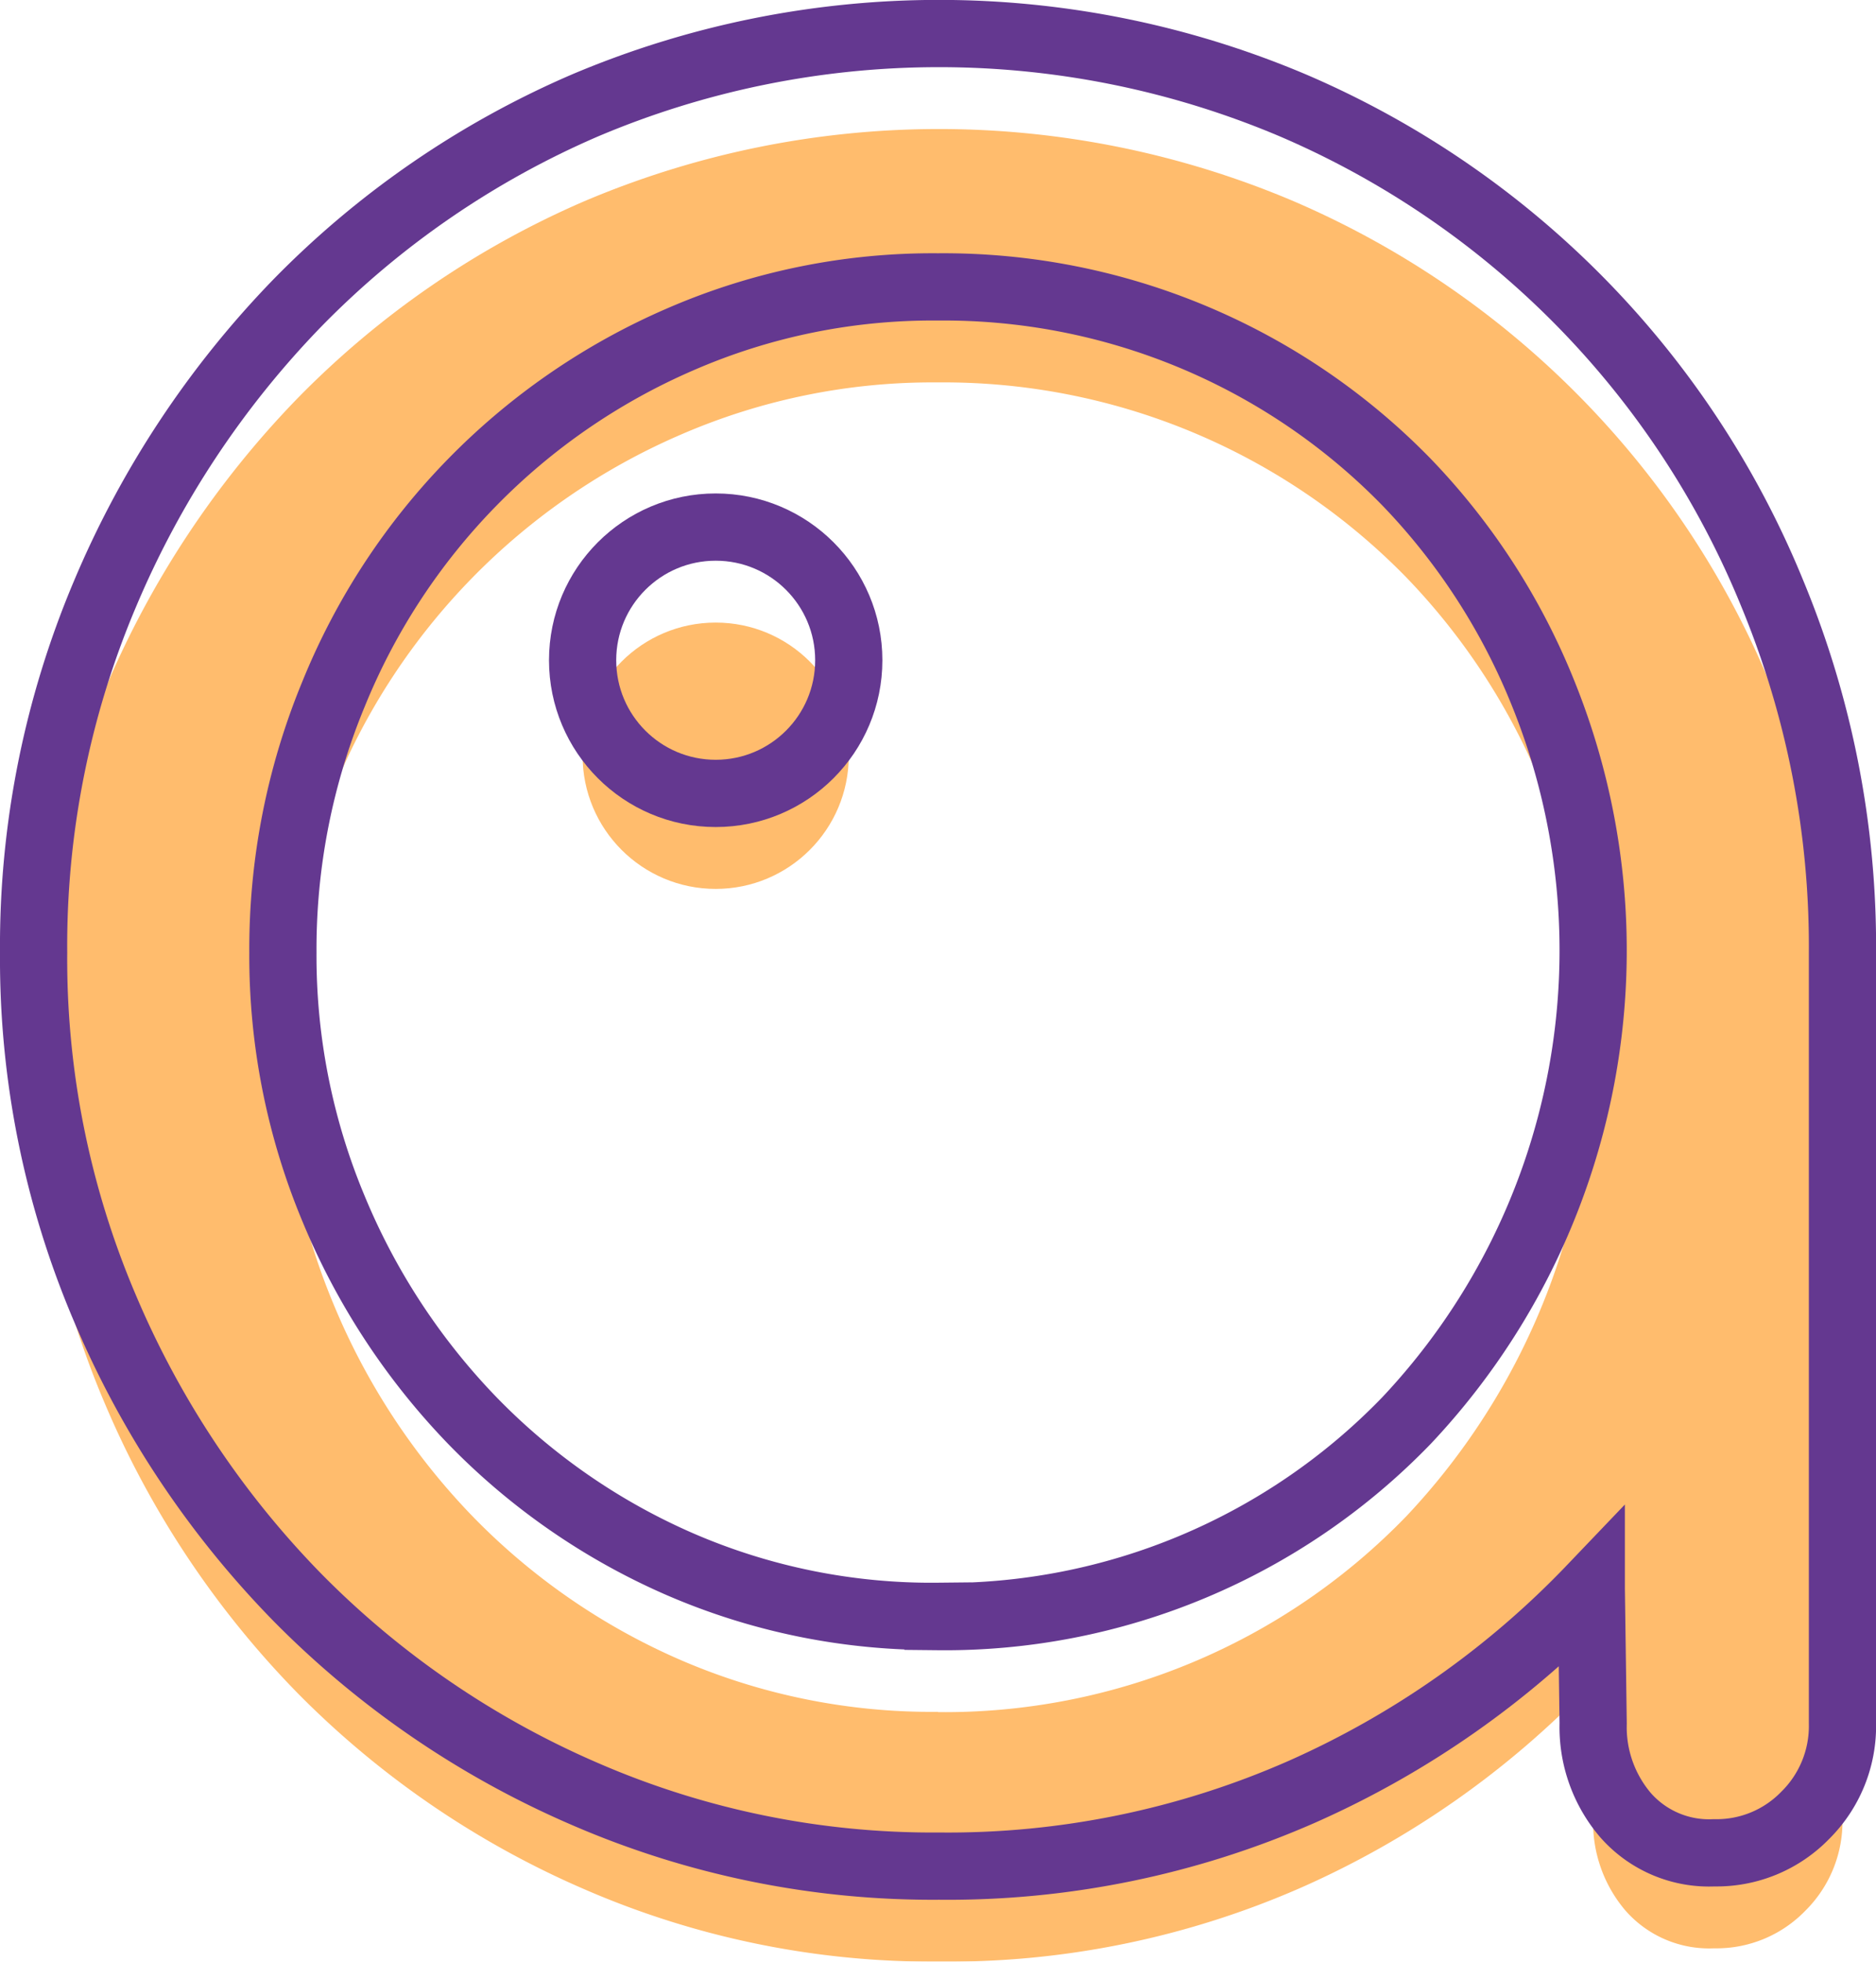 <svg xmlns="http://www.w3.org/2000/svg" width="27.911" height="29.167" viewBox="0 0 27.911 29.167"><defs><style>.a{opacity:0.7;}.b{fill:#ff9f2f;}.c{fill:none;stroke:#643890;}</style></defs><g transform="translate(-166.036 -158.5)"><g class="a" transform="translate(166.536 160.42)"><path class="b" d="M902.1,864.214a13,13,0,0,1-5.271-1.074,13.523,13.523,0,0,1-4.267-2.914,13.871,13.871,0,0,1-2.872-4.31,13.241,13.241,0,0,1-1.06-5.285,13.426,13.426,0,0,1,1.059-5.326,14.016,14.016,0,0,1,2.869-4.337,13.406,13.406,0,0,1,4.263-2.928,13.506,13.506,0,0,1,10.558,0,13.4,13.4,0,0,1,7.118,7.25,13.7,13.7,0,0,1,1.045,5.34v11.462a1.867,1.867,0,0,1-.554,1.367,1.839,1.839,0,0,1-1.356.557,1.655,1.655,0,0,1-1.315-.557,2.014,2.014,0,0,1-.484-1.367l-.028-2.008a13.539,13.539,0,0,1-4.309,3.026A13.079,13.079,0,0,1,902.1,864.214Zm-.014-3.71a9.553,9.553,0,0,0,6.968-2.913,10.189,10.189,0,0,0,2.038-10.807,9.77,9.77,0,0,0-2.038-3.151,9.62,9.62,0,0,0-6.968-2.9,9.418,9.418,0,0,0-3.84.782,9.734,9.734,0,0,0-5.153,5.27,9.914,9.914,0,0,0-.754,3.848,9.744,9.744,0,0,0,.754,3.807,10.067,10.067,0,0,0,2.067,3.152,9.692,9.692,0,0,0,3.086,2.133A9.415,9.415,0,0,0,902.086,860.5Z" transform="translate(-888.63 -836.967)"/><circle class="b" cx="1.98" cy="1.98" r="1.98" transform="translate(8.168 7.337)"/></g><g transform="translate(166.536 159)"><path class="c" d="M902.1,864.214a13,13,0,0,1-5.271-1.074,13.523,13.523,0,0,1-4.267-2.914,13.871,13.871,0,0,1-2.872-4.31,13.241,13.241,0,0,1-1.06-5.285,13.426,13.426,0,0,1,1.059-5.326,14.016,14.016,0,0,1,2.869-4.337,13.406,13.406,0,0,1,4.263-2.928,13.506,13.506,0,0,1,10.558,0,13.4,13.4,0,0,1,7.118,7.25,13.7,13.7,0,0,1,1.045,5.34v11.462a1.867,1.867,0,0,1-.554,1.367,1.839,1.839,0,0,1-1.356.557,1.655,1.655,0,0,1-1.315-.557,2.014,2.014,0,0,1-.484-1.367l-.028-2.008a13.539,13.539,0,0,1-4.309,3.026A13.079,13.079,0,0,1,902.1,864.214Zm-.014-3.71a9.553,9.553,0,0,0,6.968-2.913,10.189,10.189,0,0,0,2.038-10.807,9.77,9.77,0,0,0-2.038-3.151,9.62,9.62,0,0,0-6.968-2.9,9.418,9.418,0,0,0-3.84.782,9.734,9.734,0,0,0-5.153,5.27,9.914,9.914,0,0,0-.754,3.848,9.744,9.744,0,0,0,.754,3.807,10.067,10.067,0,0,0,2.067,3.152,9.692,9.692,0,0,0,3.086,2.133A9.415,9.415,0,0,0,902.086,860.5Z" transform="translate(-888.63 -836.967)"/><circle class="c" cx="1.98" cy="1.98" r="1.98" transform="translate(8.168 7.337)"/></g></g></svg>